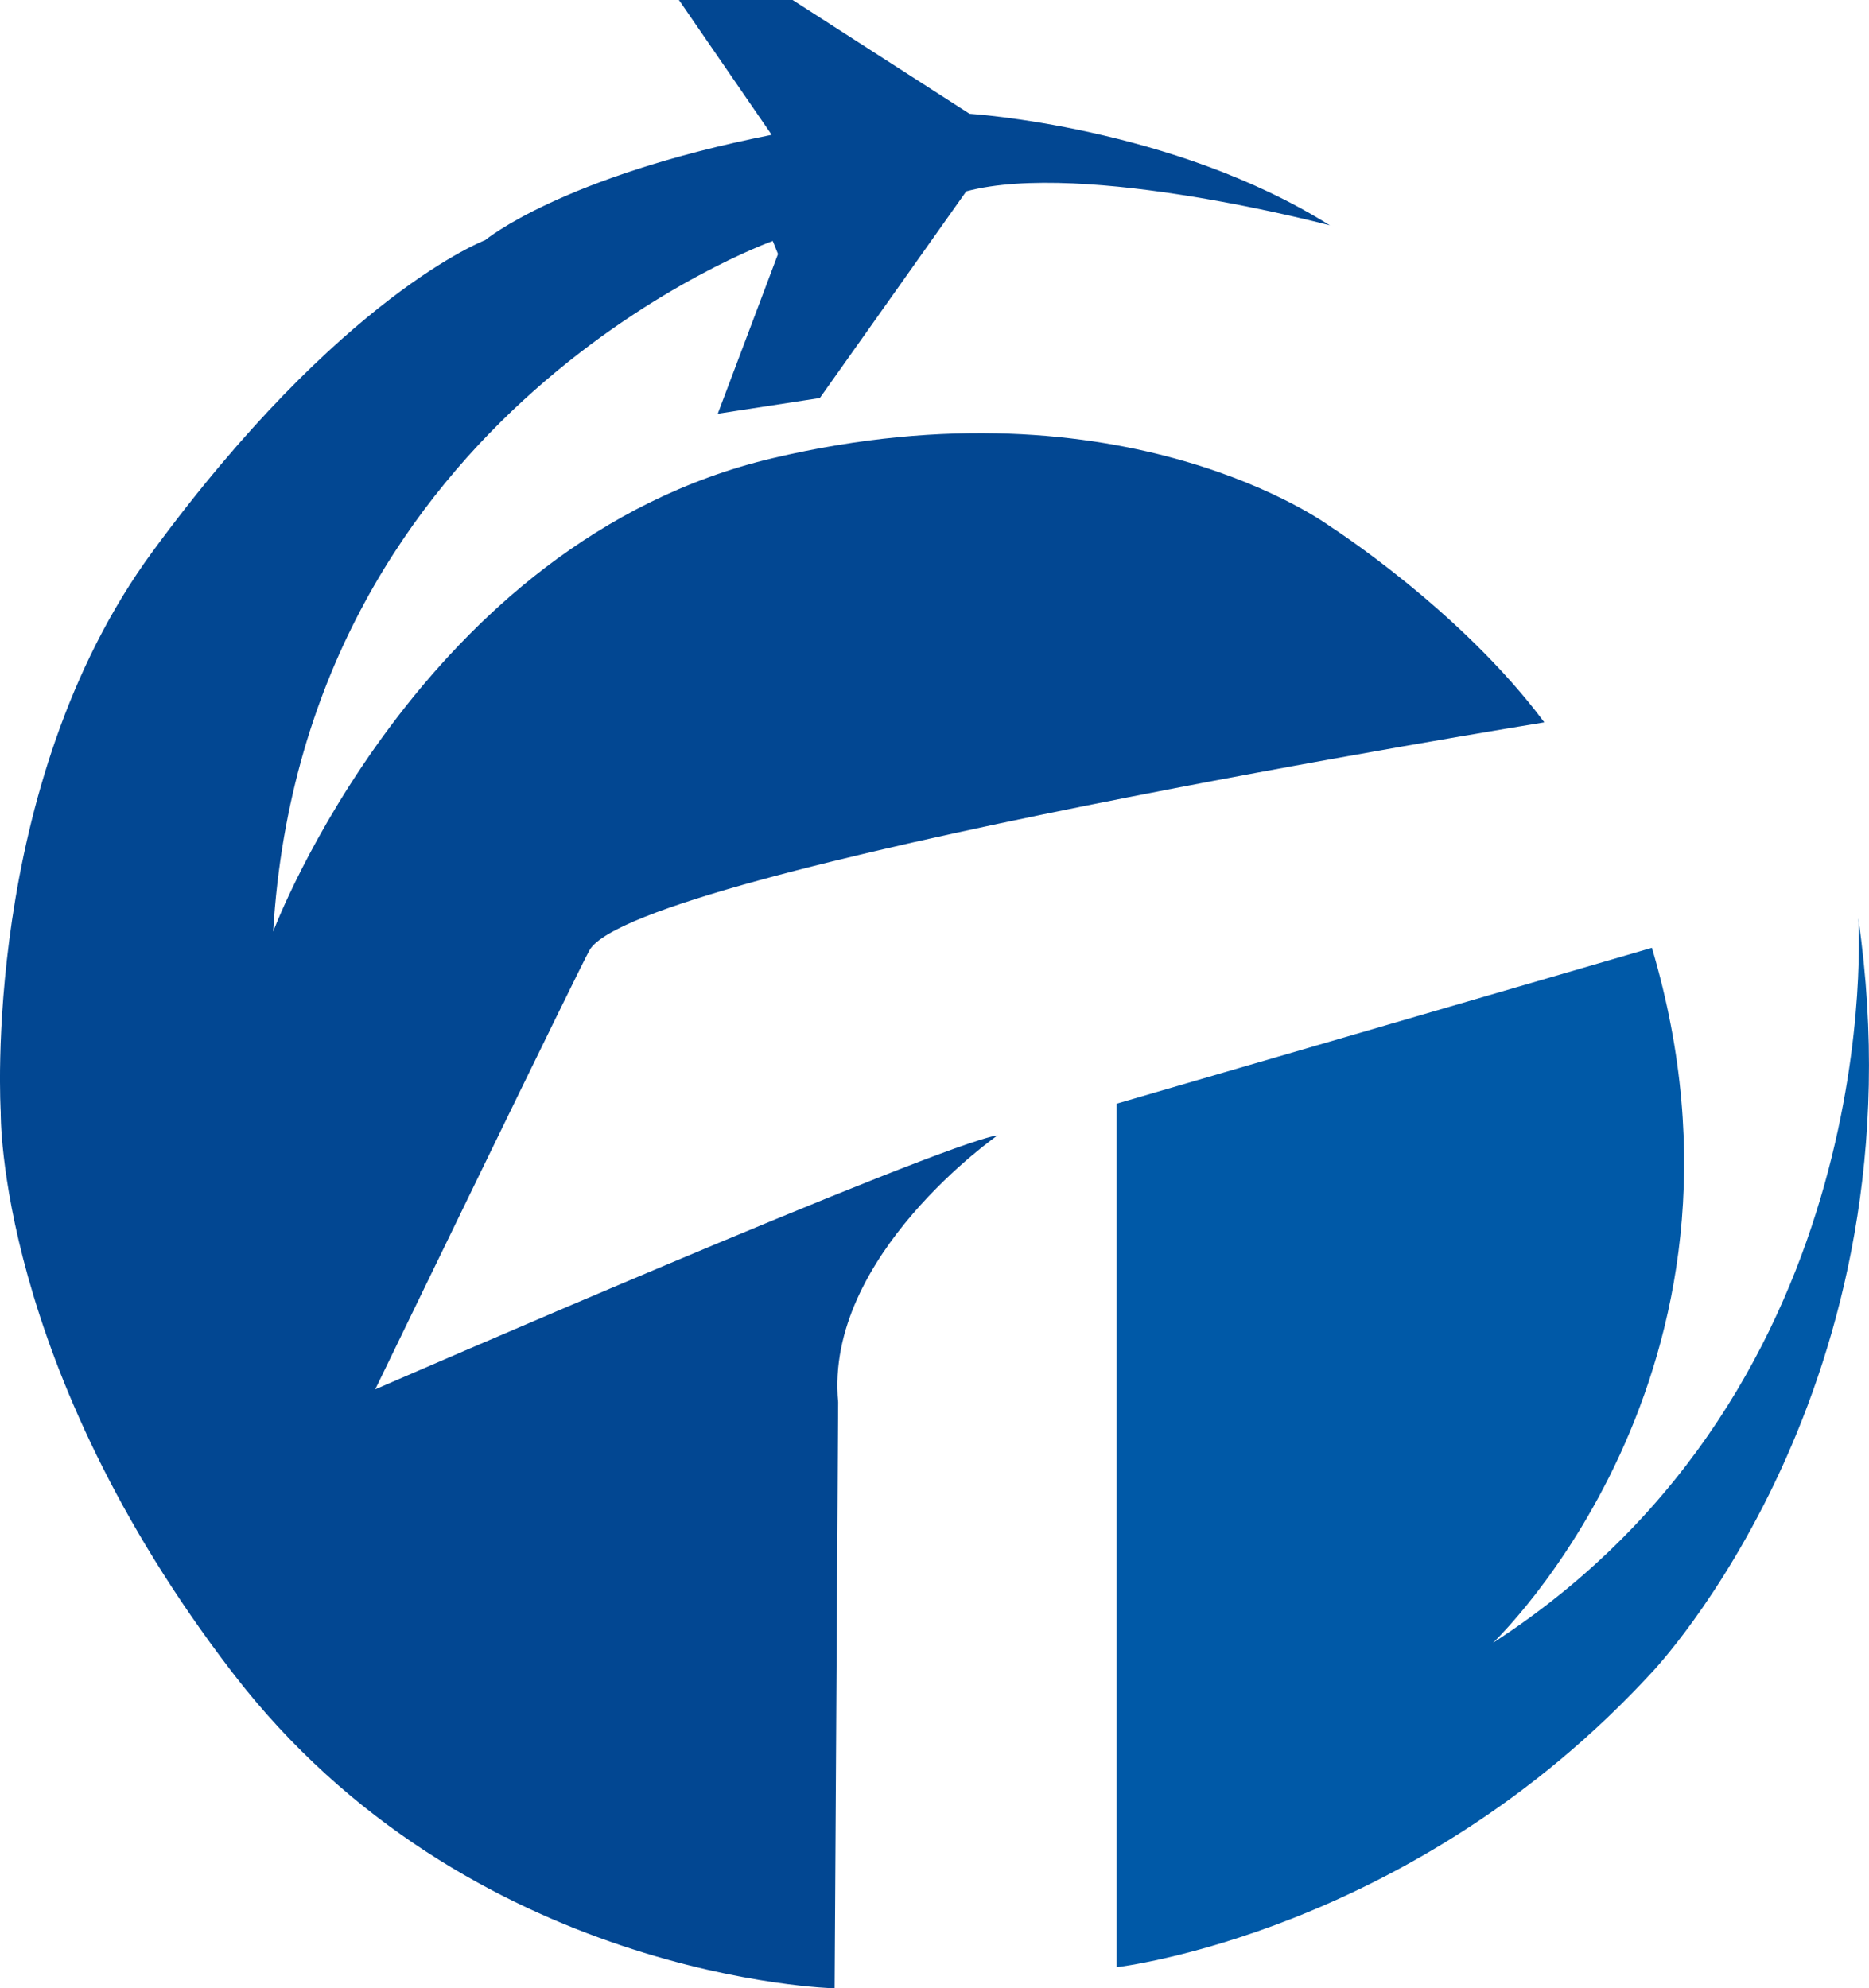 <svg id="Слой_1" data-name="Слой 1" xmlns="http://www.w3.org/2000/svg" viewBox="0 0 206.02 219.16"><defs><style>.cls-1{fill:#024792;}.cls-2{fill:#0059a7;}</style></defs><title>tavitt</title><path class="cls-1" d="M146.59,24.84s-27.1-7.21-40.08-3.75L90.37,43.87,79.12,45.6,85.76,28l-.58-1.44S33.57,45,30.11,102.68c0,0,16.15-43,55.07-52.18S146.59,58,146.59,58,161,67.22,170.23,79.62c0,0-99.88,16.17-105.23,25.08-.87,1.44-23.64,48.44-23.64,48.44s62.27-27.1,68.61-28c0,0-19.12,13.31-17.58,29.41L92,219.16s-40.4-.93-66.4-34.83S.08,122.58.08,122.58-2.16,86.67,16.8,60.82C37.63,32.43,53.48,26.47,53.48,26.47s8.37-7,31.58-11.61L74.84,0H87.37l19.5,12.54S129.19,13.93,146.59,24.84Z"/><path class="cls-2" d="M182.09,104.47l-59,17.18v95.18s32.51-3.71,59-32.5c0,0,30.18-31.57,22.75-83.11,0,0,3.5,51.54-40.27,79.86C164.57,181.08,196,151.37,182.09,104.47Z"/></svg>